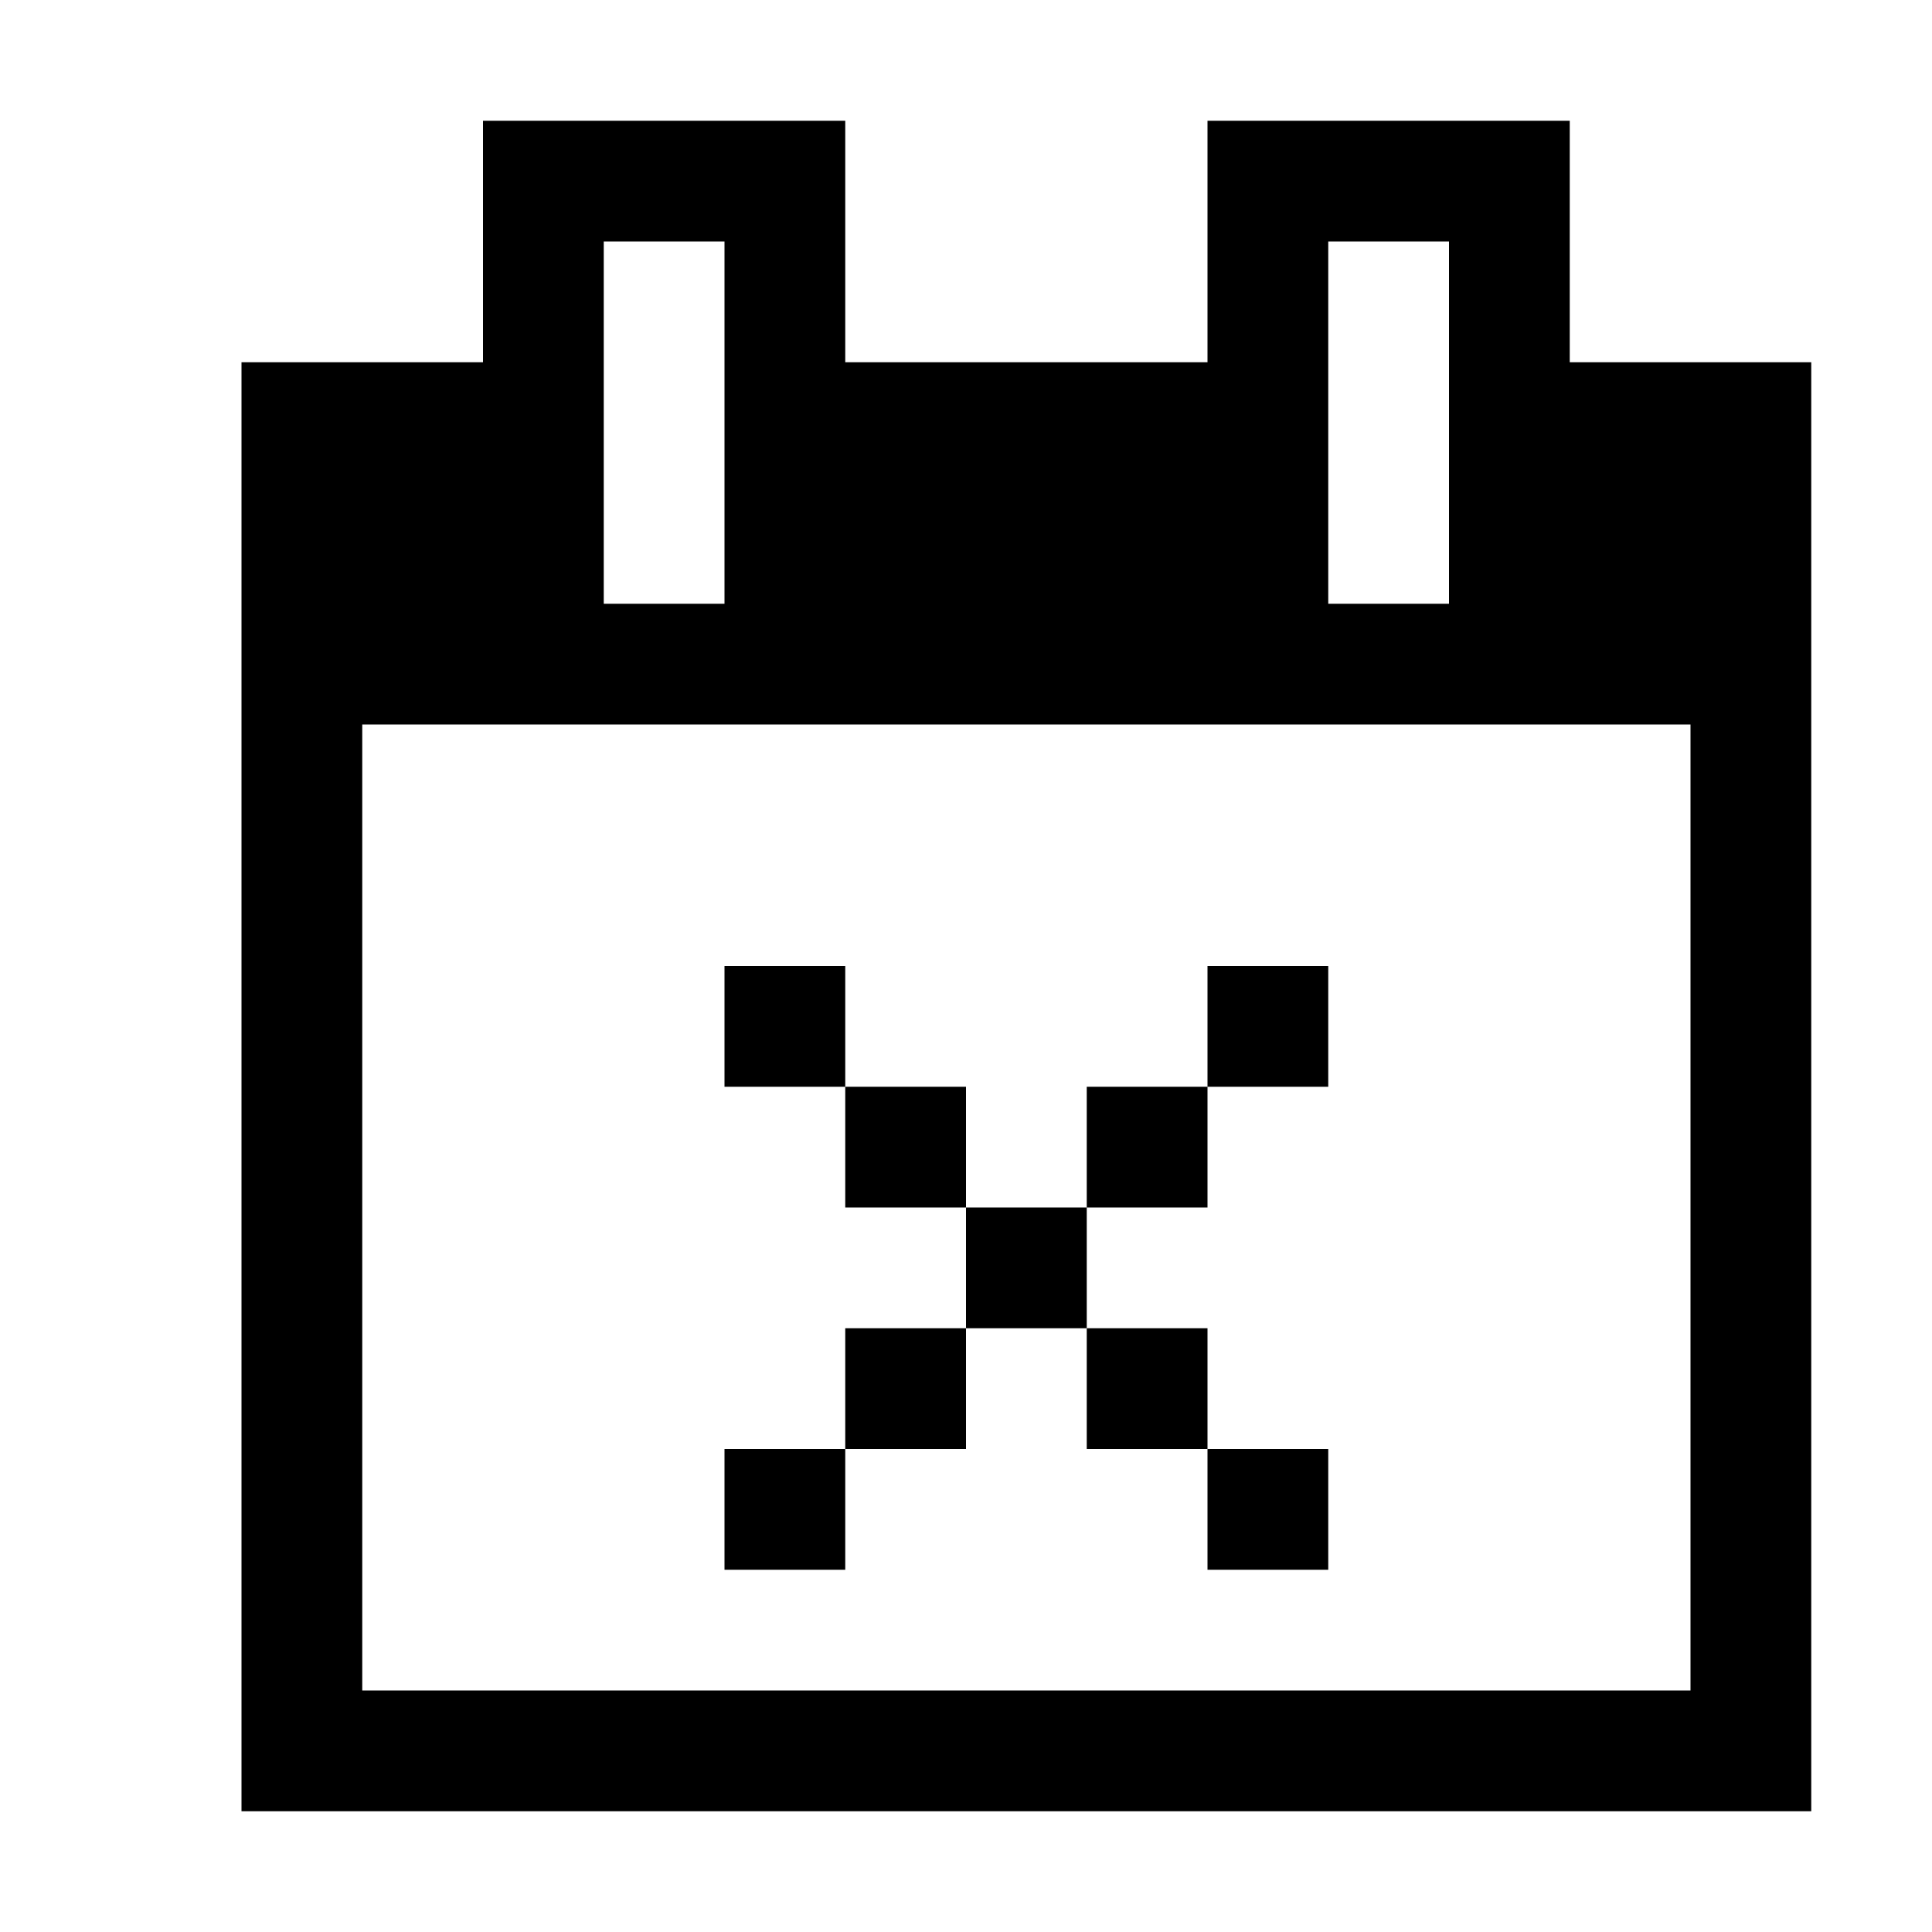 <svg xmlns="http://www.w3.org/2000/svg" width="16" height="16"><path d="M4 1v2H2v12h13V3h-2V1h-3v2H7V1zm1 1h1v3H5zm6 0h1v3h-1zM3 6h11v8H3zm3 2v1h1V8zm1 1v1h1V9zm1 1v1h1v-1zm1 0h1V9H9zm1-1h1V8h-1zm-1 2v1h1v-1zm1 1v1h1v-1zm-2-1H7v1h1zm-1 1H6v1h1z" color="#000" overflow="visible"/></svg>
